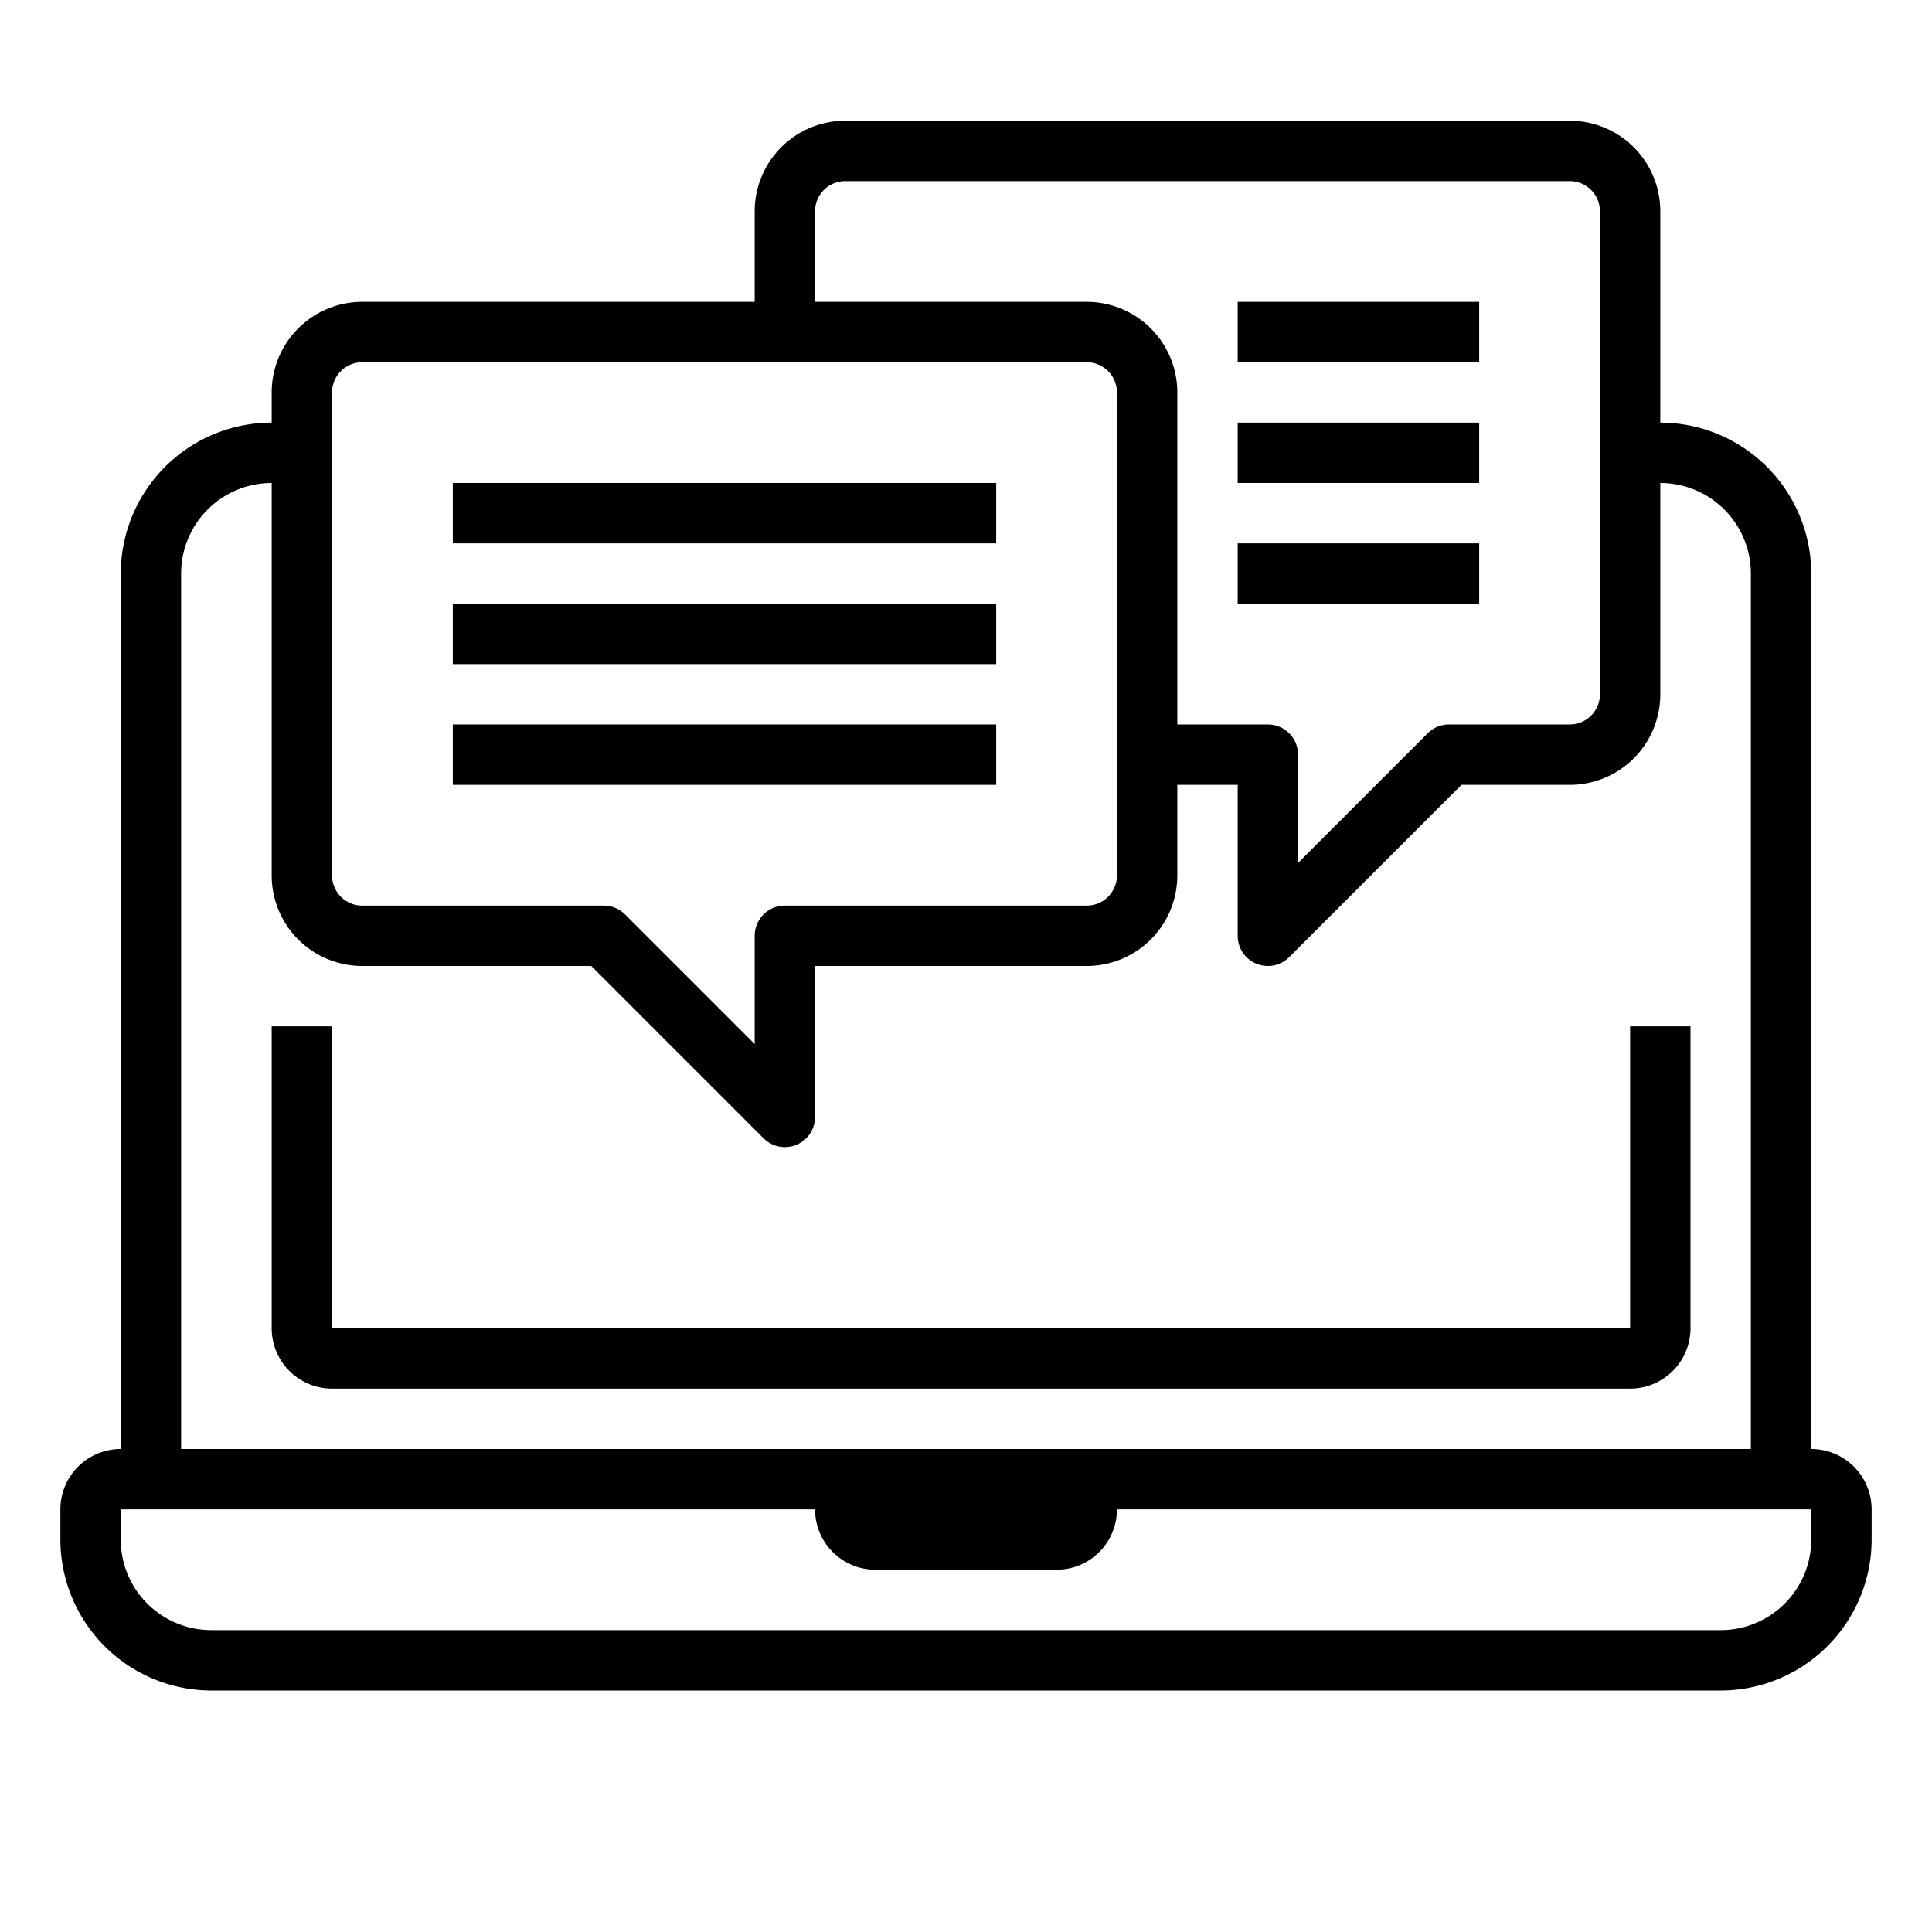 <svg xmlns="http://www.w3.org/2000/svg" viewBox="0 0 64 64" x="0px" y="0px"><title>Online-Consult-Chat</title><g><path d="M60,48V19a5.006,5.006,0,0,0-5-5V7a3,3,0,0,0-3-3H28a3,3,0,0,0-3,3v3H12a3,3,0,0,0-3,3v1a5.006,5.006,0,0,0-5,5V48a2,2,0,0,0-2,2v1a5.006,5.006,0,0,0,5,5H57a5.006,5.006,0,0,0,5-5V50A2,2,0,0,0,60,48ZM27,7a1,1,0,0,1,1-1H52a1,1,0,0,1,1,1V23a1,1,0,0,1-1,1H48a1,1,0,0,0-.707.293L43,28.586V25a1,1,0,0,0-1-1H39V13a3,3,0,0,0-3-3H27ZM11,13a1,1,0,0,1,1-1H36a1,1,0,0,1,1,1V29a1,1,0,0,1-1,1H26a1,1,0,0,0-1,1v3.586l-4.293-4.293A1,1,0,0,0,20,30H12a1,1,0,0,1-1-1ZM6,19a3,3,0,0,1,3-3V29a3,3,0,0,0,3,3h7.586l5.707,5.707A1,1,0,0,0,26,38a.987.987,0,0,0,.383-.076A1,1,0,0,0,27,37V32h9a3,3,0,0,0,3-3V26h2v5a1,1,0,0,0,.617.924A.987.987,0,0,0,42,32a1,1,0,0,0,.707-.293L48.414,26H52a3,3,0,0,0,3-3V16a3,3,0,0,1,3,3V48H6ZM60,51a3,3,0,0,1-3,3H7a3,3,0,0,1-3-3V50H27a2,2,0,0,0,2,2h6a2,2,0,0,0,2-2H60Z"></path><rect x="15" y="16" width="18" height="2"></rect><rect x="15" y="20" width="18" height="2"></rect><rect x="15" y="24" width="18" height="2"></rect><rect x="41" y="10" width="8" height="2"></rect><rect x="41" y="14" width="8" height="2"></rect><rect x="41" y="18" width="8" height="2"></rect><path d="M56,44V34H54V44H11V34H9V44a2,2,0,0,0,2,2H54A2,2,0,0,0,56,44Z"></path></g></svg>